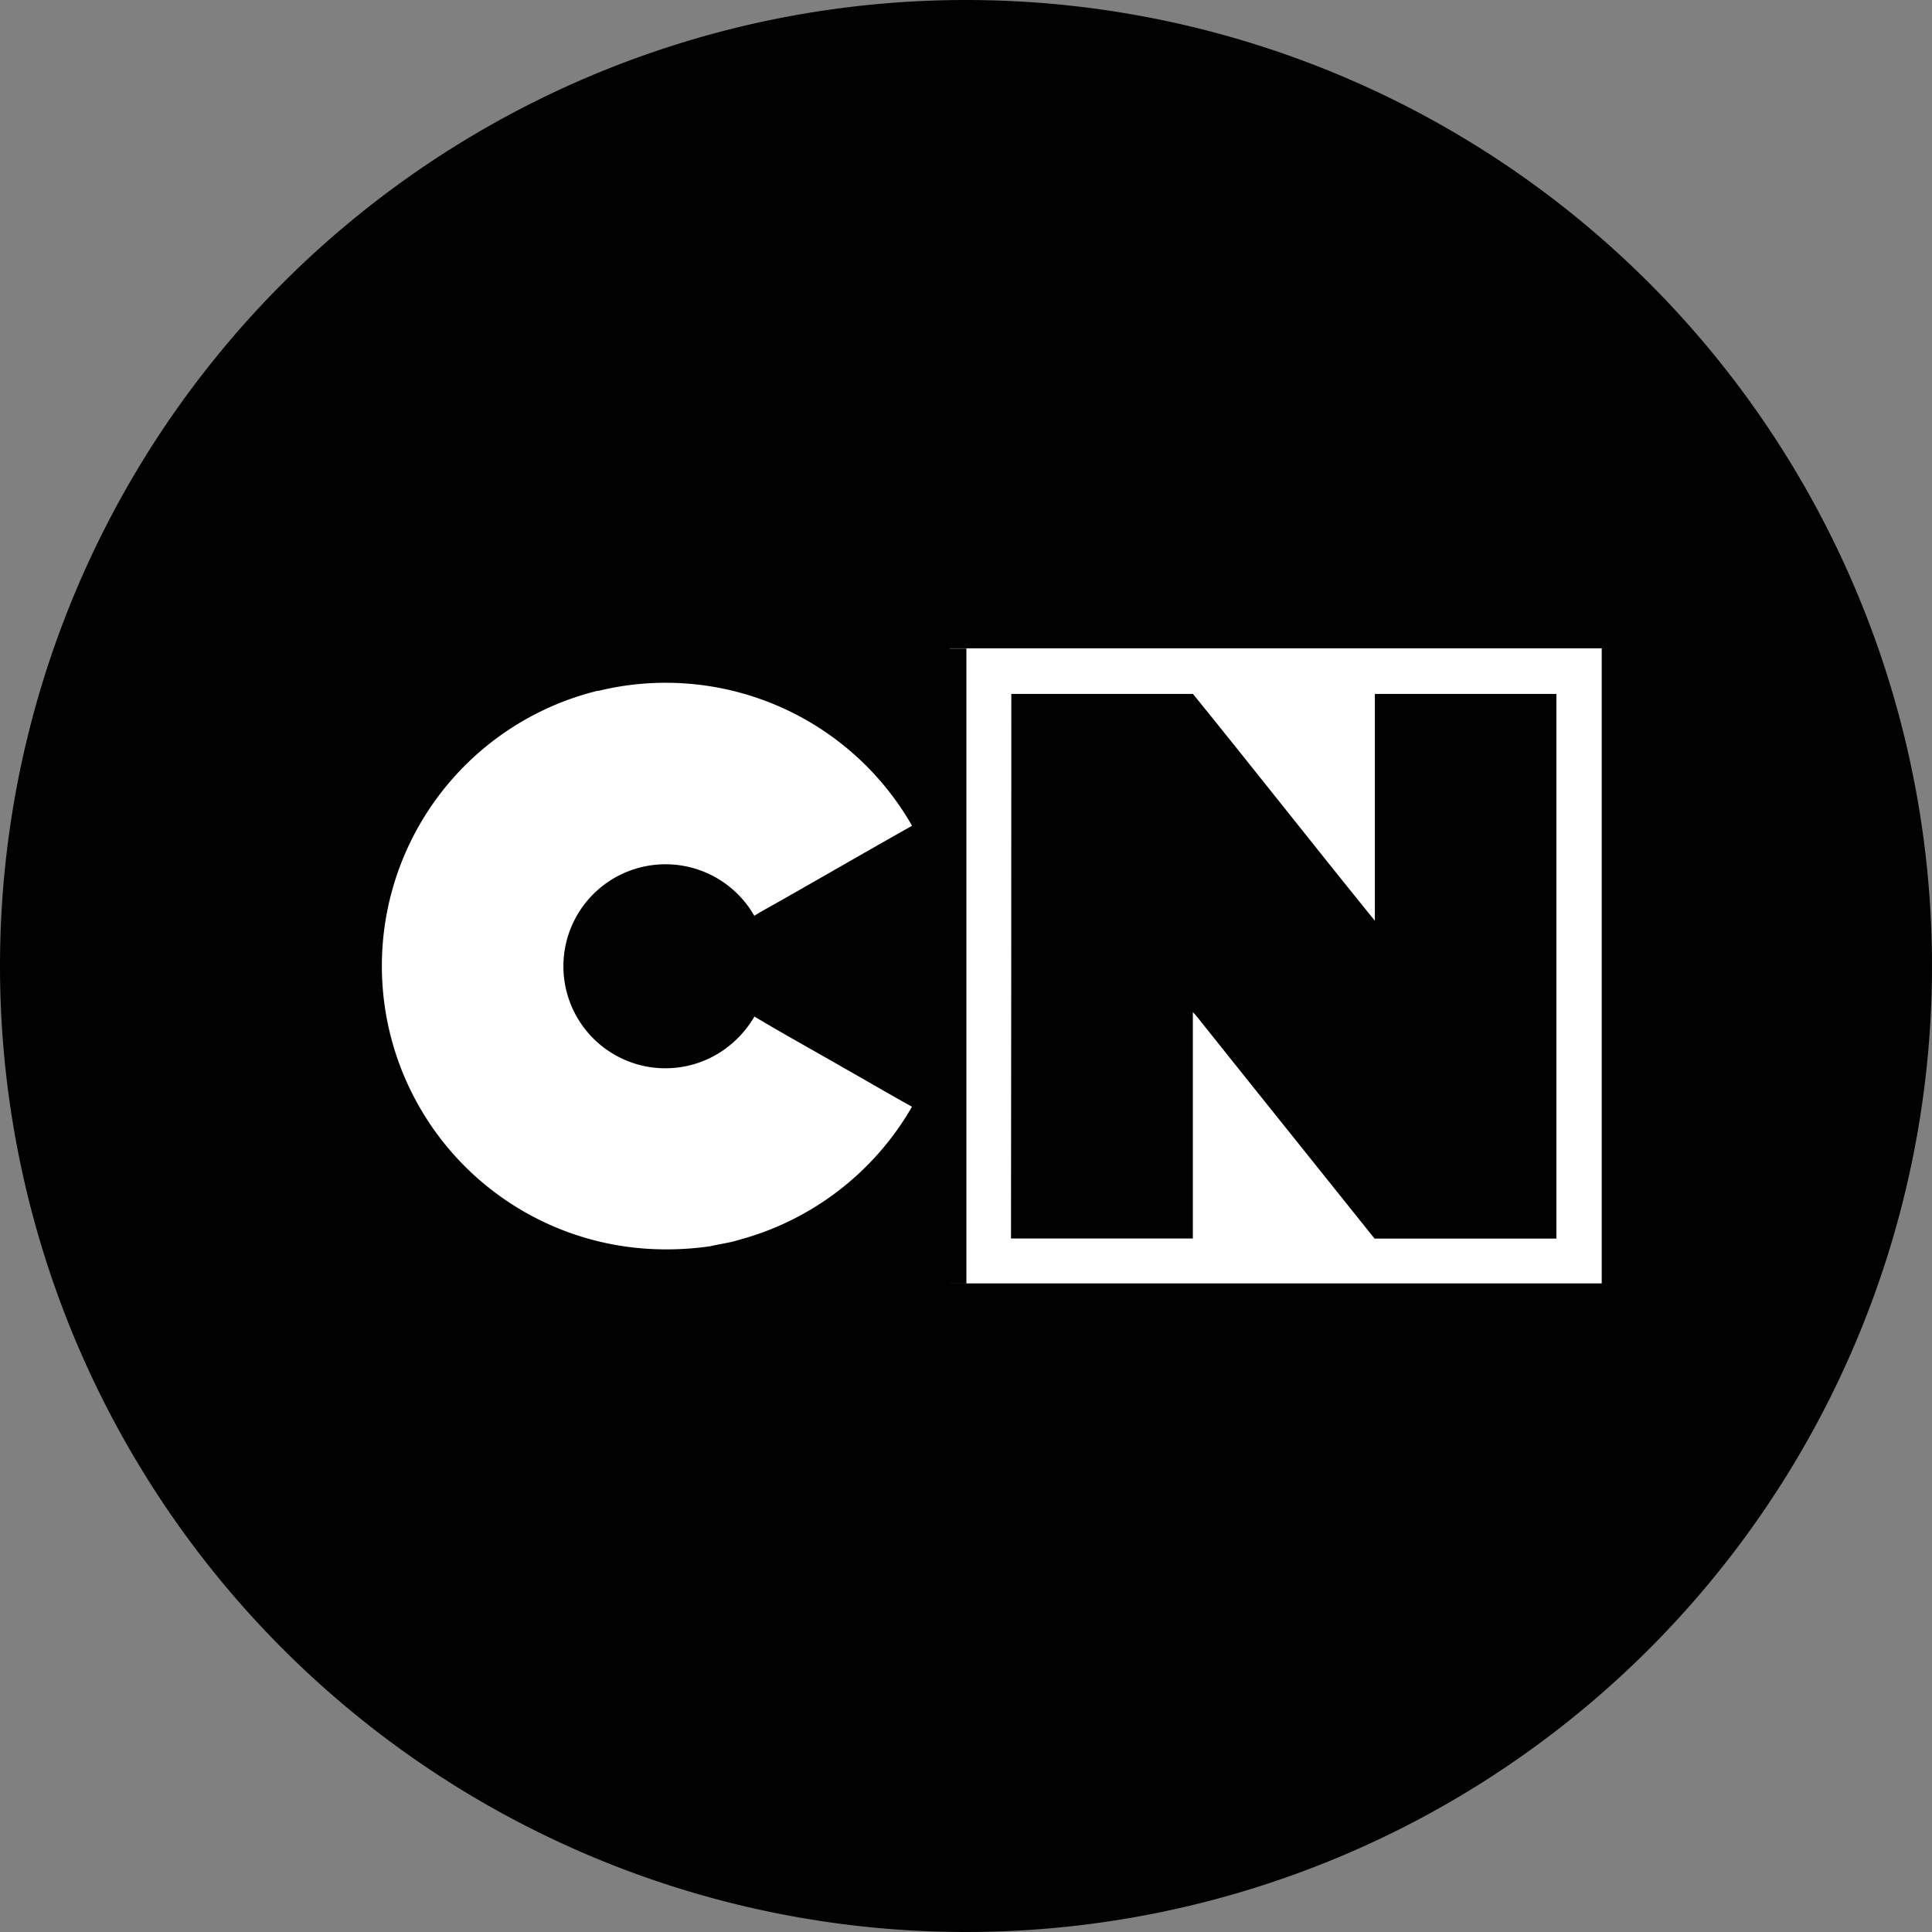 <svg xmlns="http://www.w3.org/2000/svg" width="24" height="24" viewBox="0 0 24 24">
  <rect x="0" y="0" width="24" height="24" fill="#808080" stroke="none"/>
  <g id="ico_cartoon" transform="translate(-292 -88)">
    <g id="Grupo_19" data-name="Grupo 19" transform="translate(292 88)">
      <path id="Caminho_27" data-name="Caminho 27" d="M12,0A12,12,0,1,1,0,12,12,12,0,0,1,12,0Z" fill="#010101"/>
      <g id="Cartoon_Network_logo" transform="translate(4.105 8.054)">
        <path id="path1984" d="M392.98,28.64h8.1q0,3.945,0,7.889h-8.1Q392.981,32.585,392.98,28.64Z" transform="translate(-385.288 -28.64)" fill="#fff"/>
        <path id="path6" d="M28.248,28.713h7.9q0,3.945,0,7.889h-7.9Q28.249,32.658,28.248,28.713Z" transform="translate(-28.248 -28.711)" fill="#010101"/>
        <path id="path8" d="M60.7,48.376a3.525,3.525,0,0,1,3.9,1.675c-.555.312-1.106.632-1.66.946-.1.057-.2.11-.3.172a1.27,1.27,0,0,0-1.295-.625,1.267,1.267,0,1,0,.867,2.324,1.32,1.32,0,0,0,.43-.447c.372.223.752.431,1.127.648.277.156.551.318.83.472a3.539,3.539,0,0,1-2.16,1.657c-.112.036-.23.048-.344.076a3.8,3.8,0,0,1-.793.031,3.52,3.52,0,0,1-.607-6.931Z" transform="translate(-57.375 -47.847)" fill="#fff"/>
        <path id="path10" d="M418.9,54.744c.752,0,1.5,0,2.256,0,.759.935,1.5,1.881,2.26,2.818,0-.939,0-1.878,0-2.818q1.127,0,2.255,0,0,3.383,0,6.766c-.753,0-1.506,0-2.259,0-.736-.922-1.477-1.841-2.212-2.764-.014-.017-.029-.032-.045-.048,0,.937,0,1.874,0,2.811q-1.129,0-2.259,0Q418.9,58.126,418.9,54.744Z" transform="translate(-410.442 -54.178)" fill="#010101"/>
      </g>
    </g>
  </g>
</svg>
